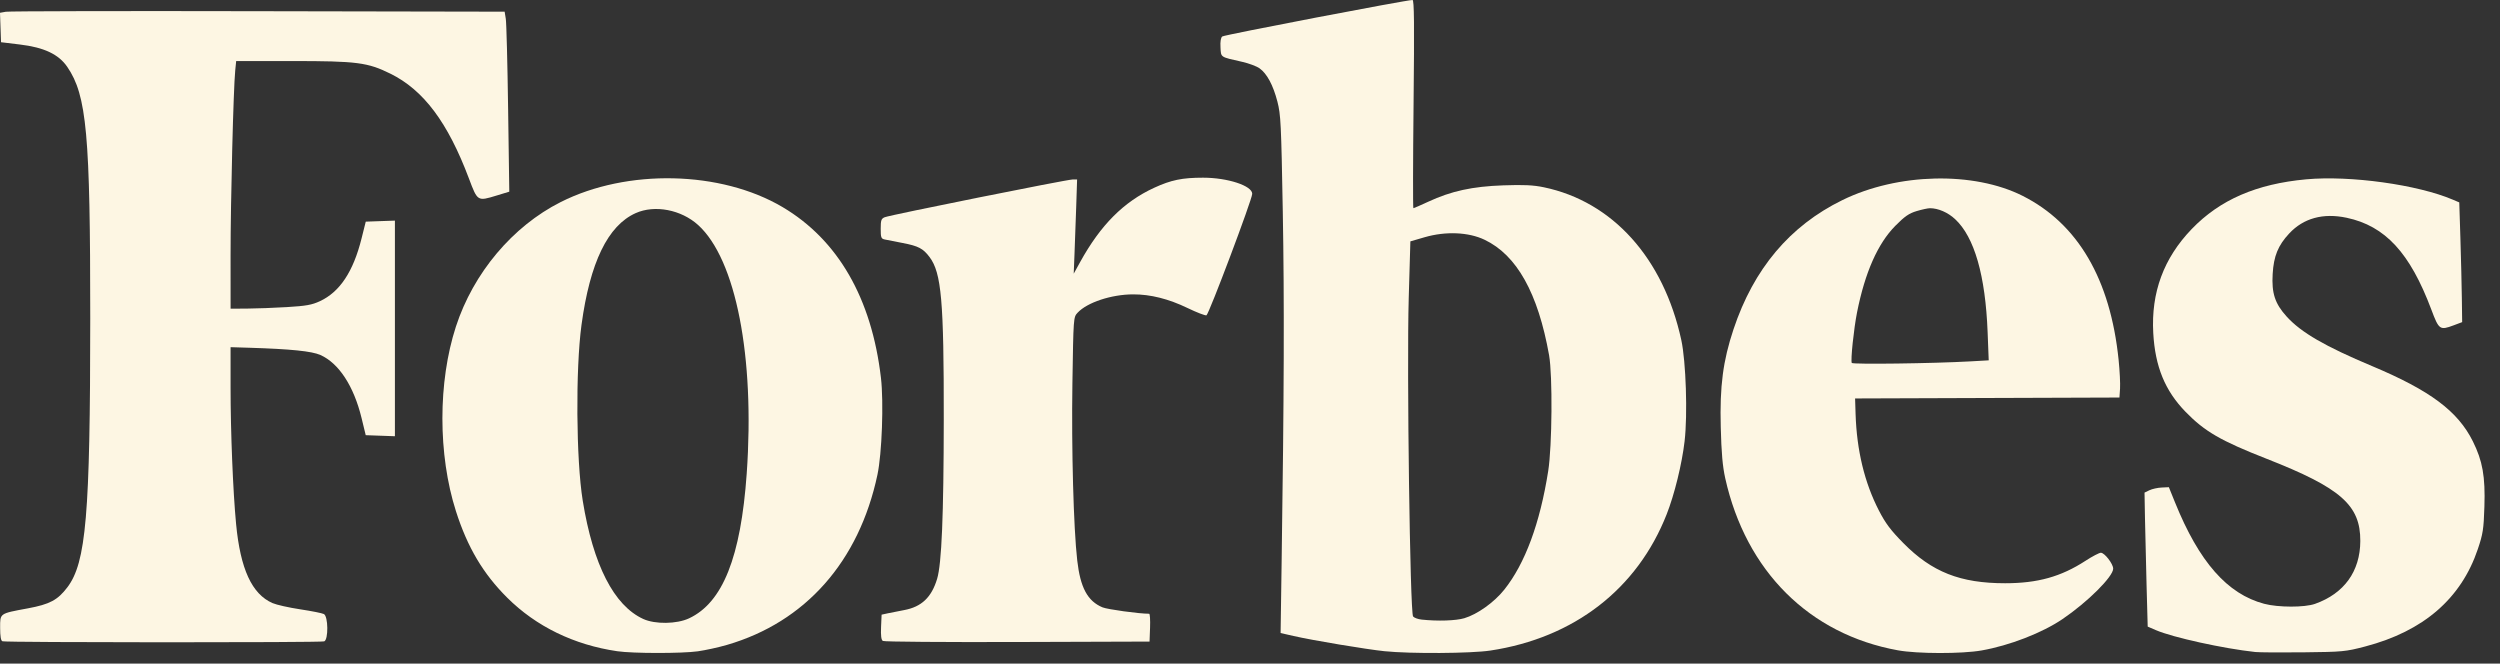 <svg width="162" height="43" viewBox="0 0 162 43" fill="none" xmlns="http://www.w3.org/2000/svg">
<rect x="0" y="0" width="162" height="43" fill="#333333" stroke="none"/>
<path d="M57.085 24.481C56.48 19.321 54.301 15.544 50.708 13.418C46.713 11.057 40.643 10.92 36.331 13.095C33.216 14.666 30.672 17.691 29.542 21.166C28.376 24.752 28.376 29.458 29.543 33.119C30.291 35.463 31.305 37.175 32.867 38.73C34.742 40.595 37.196 41.79 40.003 42.2C41.008 42.347 44.178 42.35 45.218 42.205C45.708 42.136 46.559 41.95 47.107 41.79C52.195 40.309 55.667 36.382 56.859 30.759C57.15 29.385 57.27 26.057 57.085 24.481ZM48.388 30.678C48.006 36.105 46.833 39.048 44.647 40.07C43.854 40.441 42.452 40.461 41.686 40.111C39.785 39.244 38.437 36.611 37.761 32.443C37.333 29.801 37.292 23.927 37.682 21.048C38.231 17.005 39.389 14.617 41.192 13.81C42.428 13.257 44.14 13.585 45.242 14.584C47.687 16.805 48.92 23.116 48.388 30.678Z" fill="#FDF6E3"/>
<path d="M15.304 3.956H18.947C23.132 3.956 23.817 4.044 25.3 4.775C27.449 5.834 29.019 7.932 30.389 11.572C30.947 13.055 30.939 13.05 32.179 12.671L33.002 12.42L32.926 7.054C32.885 4.103 32.818 1.478 32.776 1.222L32.701 0.757L16.731 0.726C7.948 0.707 0.59 0.723 0.381 0.761L0 0.829L0.034 1.783L0.067 2.736L1.282 2.883C2.86 3.072 3.802 3.518 4.361 4.336C5.622 6.183 5.85 8.696 5.848 20.643C5.845 33.364 5.581 36.454 4.364 38.059C3.735 38.886 3.226 39.157 1.803 39.422C-0.052 39.768 0.009 39.725 0.009 40.689C0.009 41.225 0.058 41.516 0.154 41.554C0.362 41.639 20.789 41.645 21.008 41.561C21.288 41.453 21.271 39.937 20.988 39.79C20.877 39.732 20.187 39.595 19.455 39.484C18.723 39.374 17.915 39.192 17.66 39.081C16.323 38.496 15.577 36.877 15.298 33.95C15.098 31.85 14.941 27.982 14.941 25.121V22.497L16.185 22.535C18.834 22.617 20.205 22.756 20.758 23.002C21.957 23.534 22.927 25.02 23.431 27.096L23.699 28.2L24.645 28.234L25.59 28.268V21.282V14.296L24.646 14.329L23.701 14.363L23.425 15.467C22.89 17.605 22.017 18.918 20.734 19.515C20.212 19.758 19.84 19.825 18.592 19.9C17.762 19.95 16.6 19.993 16.012 19.997L14.942 20.003L14.941 16.543C14.94 13.076 15.126 5.712 15.243 4.566L15.304 3.956Z" fill="#FDF6E3"/>
<path d="M77.957 11.514C76.612 11.514 75.886 11.664 74.797 12.165C72.814 13.078 71.322 14.573 69.992 16.983L69.577 17.735L69.63 16.398C69.659 15.663 69.709 14.289 69.74 13.346L69.796 11.63H69.51C69.144 11.63 57.677 13.933 57.331 14.076C57.105 14.169 57.07 14.269 57.07 14.823C57.07 15.393 57.099 15.469 57.331 15.518C57.474 15.548 58.001 15.651 58.501 15.748C59.515 15.943 59.816 16.101 60.235 16.657C61.006 17.683 61.164 19.492 61.156 27.154C61.149 33.418 61.02 36.538 60.724 37.513C60.362 38.71 59.717 39.321 58.597 39.532C58.235 39.599 57.757 39.695 57.533 39.742L57.128 39.83L57.093 40.633C57.069 41.197 57.104 41.465 57.209 41.533C57.291 41.587 61.214 41.617 65.925 41.602L74.49 41.574L74.524 40.672C74.542 40.177 74.517 39.771 74.466 39.771C73.8 39.77 71.762 39.49 71.439 39.355C70.473 38.949 70.005 38.08 69.804 36.311C69.566 34.235 69.426 29.075 69.492 24.843C69.558 20.571 69.559 20.554 69.825 20.268C70.445 19.599 72.018 19.078 73.425 19.075C74.555 19.072 75.719 19.364 76.96 19.963C77.555 20.25 78.104 20.461 78.179 20.432C78.334 20.372 81.144 12.912 81.144 12.561C81.147 12.037 79.552 11.514 77.957 11.514Z" fill="#FDF6E3"/>
<path d="M160.241 28.598C159.268 26.642 157.476 25.305 153.723 23.728C150.658 22.441 149.119 21.55 148.179 20.517C147.418 19.68 147.194 19.002 147.269 17.75C147.337 16.594 147.618 15.905 148.34 15.13C149.266 14.136 150.54 13.788 152.063 14.111C154.564 14.643 156.168 16.383 157.55 20.06C158.043 21.372 158.101 21.414 158.988 21.084L159.548 20.874L159.528 19.363C159.518 18.531 159.475 16.786 159.435 15.484L159.361 13.116L158.943 12.938C156.656 11.965 152.29 11.359 149.446 11.62C146.216 11.916 143.846 12.945 142.019 14.846C140.204 16.735 139.386 18.951 139.531 21.579C139.651 23.755 140.291 25.316 141.626 26.688C142.863 27.96 143.901 28.562 146.88 29.73C151.687 31.616 152.959 32.734 152.948 35.059C152.939 37.023 151.903 38.461 150.013 39.13C149.338 39.37 147.63 39.367 146.719 39.126C144.33 38.493 142.501 36.414 140.942 32.558L140.542 31.57L140.074 31.592C139.816 31.604 139.46 31.683 139.284 31.767L138.965 31.921L138.995 33.606C139.011 34.533 139.057 36.486 139.098 37.947L139.171 40.604L139.704 40.834C140.797 41.306 144.079 42.028 146.141 42.25C146.396 42.278 147.802 42.287 149.266 42.271C151.807 42.243 151.99 42.226 153.268 41.891C157.04 40.901 159.482 38.79 160.563 35.583C160.895 34.599 160.942 34.298 160.989 32.833C161.053 30.881 160.873 29.867 160.241 28.598Z" fill="#FDF6E3"/>
<path d="M131.067 12.692C127.889 11.092 122.977 11.207 119.385 12.967C115.982 14.633 113.639 17.414 112.331 21.339C111.65 23.383 111.435 25.027 111.505 27.678C111.547 29.354 111.624 30.219 111.796 30.994C113.138 37.01 117.244 41.1 122.987 42.141C124.251 42.37 127.121 42.375 128.399 42.151C130.223 41.83 132.327 41.014 133.654 40.114C135.273 39.016 136.934 37.363 136.934 36.85C136.934 36.538 136.377 35.818 136.136 35.818C136.03 35.818 135.58 36.054 135.137 36.342C133.552 37.371 132.038 37.794 129.932 37.794C127.026 37.794 125.185 37.067 123.334 35.189C122.514 34.358 122.178 33.909 121.754 33.085C120.821 31.274 120.318 29.191 120.242 26.837L120.21 25.82L128.775 25.79L137.34 25.76L137.379 25.178C137.4 24.859 137.358 24.021 137.286 23.318C136.751 18.091 134.646 14.493 131.067 12.692ZM127.664 23.418C125.247 23.553 120.058 23.621 119.996 23.519C119.909 23.377 120.124 21.307 120.338 20.235C120.853 17.651 121.679 15.785 122.814 14.636C123.425 14.018 123.703 13.826 124.202 13.677C124.545 13.575 124.932 13.491 125.064 13.492C125.596 13.493 126.222 13.765 126.688 14.198C127.941 15.357 128.656 17.847 128.798 21.532L128.869 23.35L127.664 23.418Z" fill="#FDF6E3"/>
<path d="M100.037 12.135C99.355 11.993 98.739 11.964 97.409 12.011C95.413 12.08 94.039 12.38 92.547 13.073C92.053 13.302 91.62 13.491 91.587 13.491C91.554 13.491 91.56 10.456 91.599 6.747C91.654 1.52 91.639 0.002 91.531 1.11729e-05C91.154 -0.006 79.333 2.259 79.204 2.363C79.106 2.44 79.066 2.691 79.088 3.072C79.126 3.733 79.049 3.68 80.49 4.006C80.924 4.104 81.431 4.293 81.618 4.427C82.1 4.771 82.499 5.515 82.776 6.584C82.994 7.427 83.023 8.029 83.125 13.725C83.228 19.54 83.209 25.519 83.049 36.471L82.983 41.02L83.831 41.214C85.057 41.495 88.566 42.081 89.715 42.198C91.399 42.37 95.325 42.346 96.575 42.156C102.003 41.334 106.095 38.171 108.001 33.324C108.507 32.039 108.992 30.058 109.162 28.59C109.363 26.865 109.25 23.423 108.949 22.038C107.795 16.728 104.496 13.062 100.037 12.135ZM100.324 30.521C99.791 33.91 98.824 36.523 97.475 38.213C96.822 39.032 95.737 39.806 94.888 40.06C94.341 40.222 93.167 40.262 92.123 40.15C91.889 40.126 91.639 40.034 91.568 39.947C91.37 39.706 91.154 23.922 91.286 19.304L91.392 15.641L92.318 15.372C93.684 14.977 95.155 15.039 96.198 15.535C98.291 16.532 99.666 18.994 100.382 23.025C100.612 24.339 100.579 28.898 100.324 30.521Z" fill="#FDF6E3"/>
</svg>
